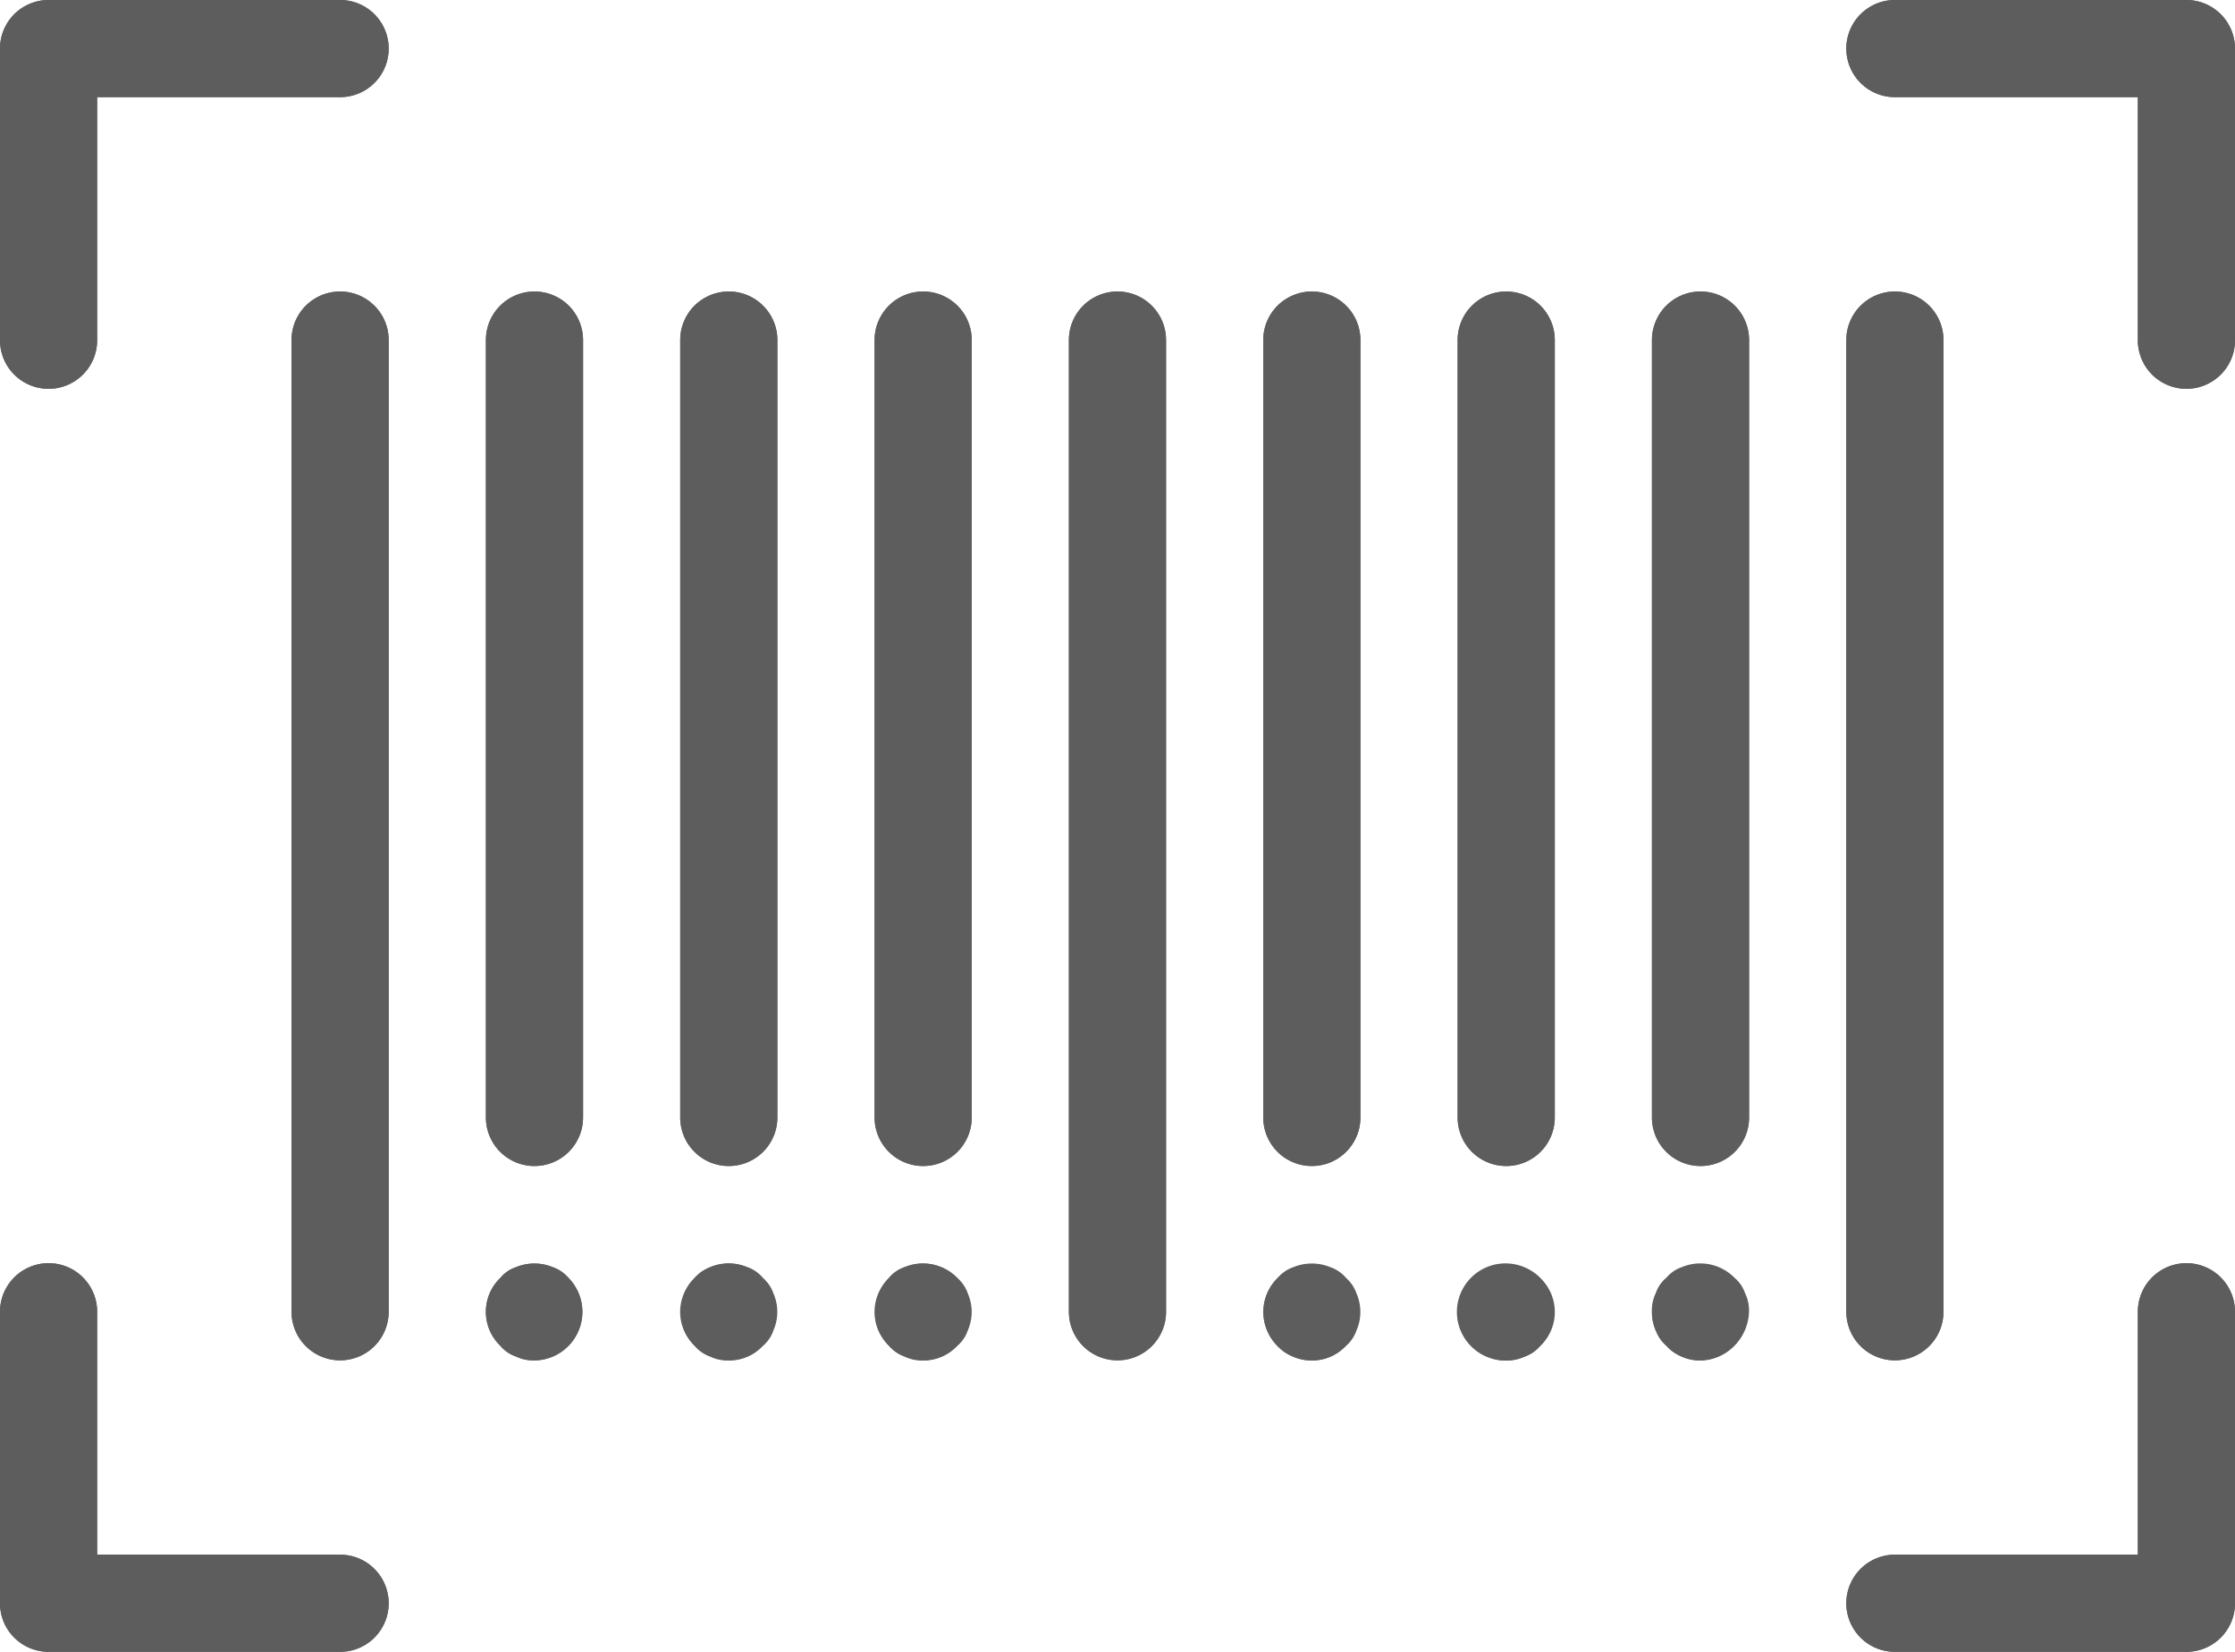 <svg xmlns="http://www.w3.org/2000/svg" width="41.959" height="31.013" viewBox="0 0 41.959 31.013"><defs><style>.a{fill:#5d5d5d;}</style></defs><g transform="translate(0)"><g transform="translate(5.473 5.473)"><path class="a" d="M64.912,148.067a.912.912,0,0,1-.912-.912V128.912a.912.912,0,0,1,1.824,0v18.243A.912.912,0,0,1,64.912,148.067Z" transform="translate(-64 -128)"/><path class="a" d="M107.578,144.419a.912.912,0,0,1-.912-.912V128.912a.912.912,0,0,1,1.824,0v14.594A.912.912,0,0,1,107.578,144.419Z" transform="translate(-103.017 -128)"/><path class="a" d="M150.245,144.419a.912.912,0,0,1-.912-.912V128.912a.912.912,0,0,1,1.824,0v14.594A.912.912,0,0,1,150.245,144.419Z" transform="translate(-142.036 -128)"/><path class="a" d="M192.912,144.419a.912.912,0,0,1-.912-.912V128.912a.912.912,0,0,1,1.824,0v14.594A.912.912,0,0,1,192.912,144.419Z" transform="translate(-181.054 -128)"/><path class="a" d="M235.578,148.067a.912.912,0,0,1-.912-.912V128.912a.912.912,0,0,1,1.824,0v18.243A.912.912,0,0,1,235.578,148.067Z" transform="translate(-220.072 -128)"/><path class="a" d="M278.245,144.419a.912.912,0,0,1-.912-.912V128.912a.912.912,0,1,1,1.824,0v14.594A.912.912,0,0,1,278.245,144.419Z" transform="translate(-259.09 -128)"/><path class="a" d="M320.912,144.419a.912.912,0,0,1-.912-.912V128.912a.912.912,0,0,1,1.824,0v14.594A.912.912,0,0,1,320.912,144.419Z" transform="translate(-298.108 -128)"/><path class="a" d="M363.578,144.419a.912.912,0,0,1-.912-.912V128.912a.912.912,0,0,1,1.824,0v14.594A.912.912,0,0,1,363.578,144.419Z" transform="translate(-337.126 -128)"/><path class="a" d="M406.245,148.067a.912.912,0,0,1-.912-.912V128.912a.912.912,0,0,1,1.824,0v18.243A.912.912,0,0,1,406.245,148.067Z" transform="translate(-376.144 -128)"/><path class="a" d="M107.576,343.212a.741.741,0,0,1-.347-.073.646.646,0,0,1-.292-.2.881.881,0,0,1-.031-1.246l.031-.031a.644.644,0,0,1,.292-.2.9.9,0,0,1,.985.2.912.912,0,0,1-.639,1.551Z" transform="translate(-103.015 -323.144)"/><path class="a" d="M150.243,343.2a.741.741,0,0,1-.347-.073.647.647,0,0,1-.292-.2.881.881,0,0,1-.031-1.246l.031-.031a.644.644,0,0,1,.292-.2.894.894,0,0,1,.985.2.646.646,0,0,1,.2.292.86.86,0,0,1,0,.693.639.639,0,0,1-.2.292A.854.854,0,0,1,150.243,343.2Z" transform="translate(-142.034 -323.13)"/><path class="a" d="M192.91,343.2a.741.741,0,0,1-.347-.073.647.647,0,0,1-.292-.2.881.881,0,0,1-.031-1.246l.031-.031a.644.644,0,0,1,.292-.2.894.894,0,0,1,.985.2.646.646,0,0,1,.2.292.86.86,0,0,1,0,.693.638.638,0,0,1-.2.292A.854.854,0,0,1,192.91,343.2Z" transform="translate(-181.052 -323.13)"/><path class="a" d="M278.382,343.3a.907.907,0,1,1,.638-1.551.647.647,0,0,1,.2.292.859.859,0,0,1,0,.693.638.638,0,0,1-.2.292A.854.854,0,0,1,278.382,343.3Z" transform="translate(-259.227 -323.229)"/><path class="a" d="M321.049,343.3a.912.912,0,1,1,.626-.261A.912.912,0,0,1,321.049,343.3Z" transform="translate(-298.246 -323.229)"/><path class="a" d="M363.578,343.3a.853.853,0,0,1-.639-.274.637.637,0,0,1-.2-.292.86.86,0,0,1,0-.693.644.644,0,0,1,.2-.292.9.9,0,1,1,.639,1.551Z" transform="translate(-337.125 -323.229)"/></g><g transform="translate(0)"><path class="a" d="M.912,71.3A.912.912,0,0,1,0,70.385V64.912A.912.912,0,0,1,.912,64H6.385a.912.912,0,1,1,0,1.824H1.824v4.561A.912.912,0,0,1,.912,71.3Z" transform="translate(0 -64)"/><path class="a" d="M6.385,348.63H.912A.912.912,0,0,1,0,347.718v-5.473a.912.912,0,1,1,1.824,0v4.561H6.385a.912.912,0,0,1,0,1.824Z" transform="translate(0 -317.617)"/><path class="a" d="M411.718,71.3a.912.912,0,0,1-.912-.912V65.824h-4.561a.912.912,0,1,1,0-1.824h5.473a.912.912,0,0,1,.912.912v5.473A.912.912,0,0,1,411.718,71.3Z" transform="translate(-370.671 -64)"/><path class="a" d="M411.718,348.63h-5.473a.912.912,0,1,1,0-1.824h4.561v-4.561a.912.912,0,1,1,1.824,0v5.473A.912.912,0,0,1,411.718,348.63Z" transform="translate(-370.671 -317.617)"/></g><path class="a" d="M64.912,148.067a.912.912,0,0,1-.912-.912V128.912a.912.912,0,0,1,1.824,0v18.243A.912.912,0,0,1,64.912,148.067Z" transform="translate(-58.527 -122.527)"/><path class="a" d="M107.578,144.419a.912.912,0,0,1-.912-.912V128.912a.912.912,0,0,1,1.824,0v14.594A.912.912,0,0,1,107.578,144.419Z" transform="translate(-97.544 -122.527)"/><path class="a" d="M150.245,144.419a.912.912,0,0,1-.912-.912V128.912a.912.912,0,0,1,1.824,0v14.594A.912.912,0,0,1,150.245,144.419Z" transform="translate(-136.563 -122.527)"/><path class="a" d="M192.912,144.419a.912.912,0,0,1-.912-.912V128.912a.912.912,0,0,1,1.824,0v14.594A.912.912,0,0,1,192.912,144.419Z" transform="translate(-175.581 -122.527)"/><path class="a" d="M235.578,148.067a.912.912,0,0,1-.912-.912V128.912a.912.912,0,0,1,1.824,0v18.243A.912.912,0,0,1,235.578,148.067Z" transform="translate(-214.599 -122.527)"/><path class="a" d="M278.245,144.419a.912.912,0,0,1-.912-.912V128.912a.912.912,0,1,1,1.824,0v14.594A.912.912,0,0,1,278.245,144.419Z" transform="translate(-253.617 -122.527)"/><path class="a" d="M320.912,144.419a.912.912,0,0,1-.912-.912V128.912a.912.912,0,0,1,1.824,0v14.594A.912.912,0,0,1,320.912,144.419Z" transform="translate(-292.635 -122.527)"/><path class="a" d="M363.578,144.419a.912.912,0,0,1-.912-.912V128.912a.912.912,0,0,1,1.824,0v14.594A.912.912,0,0,1,363.578,144.419Z" transform="translate(-331.653 -122.527)"/><path class="a" d="M406.245,148.067a.912.912,0,0,1-.912-.912V128.912a.912.912,0,0,1,1.824,0v18.243A.912.912,0,0,1,406.245,148.067Z" transform="translate(-370.671 -122.527)"/><path class="a" d="M107.585,343.207a.75.75,0,0,1-.347-.073.651.651,0,0,1-.292-.2.883.883,0,0,1-.029-1.248l.029-.029a.65.65,0,0,1,.292-.2.912.912,0,0,1,.693,0,.64.64,0,0,1,.292.2.912.912,0,0,1-.639,1.551Z" transform="translate(-97.551 -317.666)"/><path class="a" d="M150.363,343.189a.912.912,0,0,1-.64-1.551.89.89,0,0,1,.985-.2.64.64,0,0,1,.292.2.912.912,0,0,1-.637,1.551Z" transform="translate(-136.681 -317.649)"/><path class="a" d="M193.03,343.211a.912.912,0,0,1-.64-1.551.65.65,0,0,1,.292-.2.9.9,0,0,1,.985.2.912.912,0,0,1-.639,1.551h0Z" transform="translate(-175.699 -317.671)"/><path class="a" d="M278.252,343.207a.8.8,0,0,1-.347-.073.651.651,0,0,1-.292-.2.883.883,0,0,1-.029-1.248l.029-.029a.65.65,0,0,1,.292-.2.912.912,0,0,1,.693,0,.64.64,0,0,1,.292.2.912.912,0,0,1-.639,1.551Z" transform="translate(-253.624 -317.666)"/><path class="a" d="M320.919,343.3a.8.8,0,0,1-.347-.073.651.651,0,0,1-.292-.2.883.883,0,0,1-.029-1.248l.029-.029a.912.912,0,0,1,1.277,0,.879.879,0,0,1,.034,1.243l-.034.034a.642.642,0,0,1-.292.2A.794.794,0,0,1,320.919,343.3Z" transform="translate(-292.642 -317.756)"/><path class="a" d="M363.573,343.212a.8.8,0,0,1-.347-.073.651.651,0,0,1-.292-.2.856.856,0,0,1-.274-.639.729.729,0,0,1,.073-.347.642.642,0,0,1,.2-.292.65.65,0,0,1,.292-.2.9.9,0,0,1,.985.2.661.661,0,0,1,.2.292.73.73,0,0,1,.073.347.938.938,0,0,1-.912.912Z" transform="translate(-331.648 -317.672)"/><path class="a" d="M.912,71.3A.912.912,0,0,1,0,70.385V64.912A.912.912,0,0,1,.912,64H6.385a.912.912,0,1,1,0,1.824H1.824v4.561A.912.912,0,0,1,.912,71.3Z" transform="translate(0 -64)"/><path class="a" d="M6.385,348.63H.912A.912.912,0,0,1,0,347.718v-5.473a.912.912,0,1,1,1.824,0v4.561H6.385a.912.912,0,0,1,0,1.824Z" transform="translate(0 -317.617)"/><path class="a" d="M411.718,71.3a.912.912,0,0,1-.912-.912V65.824h-4.561a.912.912,0,1,1,0-1.824h5.473a.912.912,0,0,1,.912.912v5.473A.912.912,0,0,1,411.718,71.3Z" transform="translate(-370.671 -64)"/><path class="a" d="M411.718,348.63h-5.473a.912.912,0,1,1,0-1.824h4.561v-4.561a.912.912,0,1,1,1.824,0v5.473A.912.912,0,0,1,411.718,348.63Z" transform="translate(-370.671 -317.617)"/></g></svg>